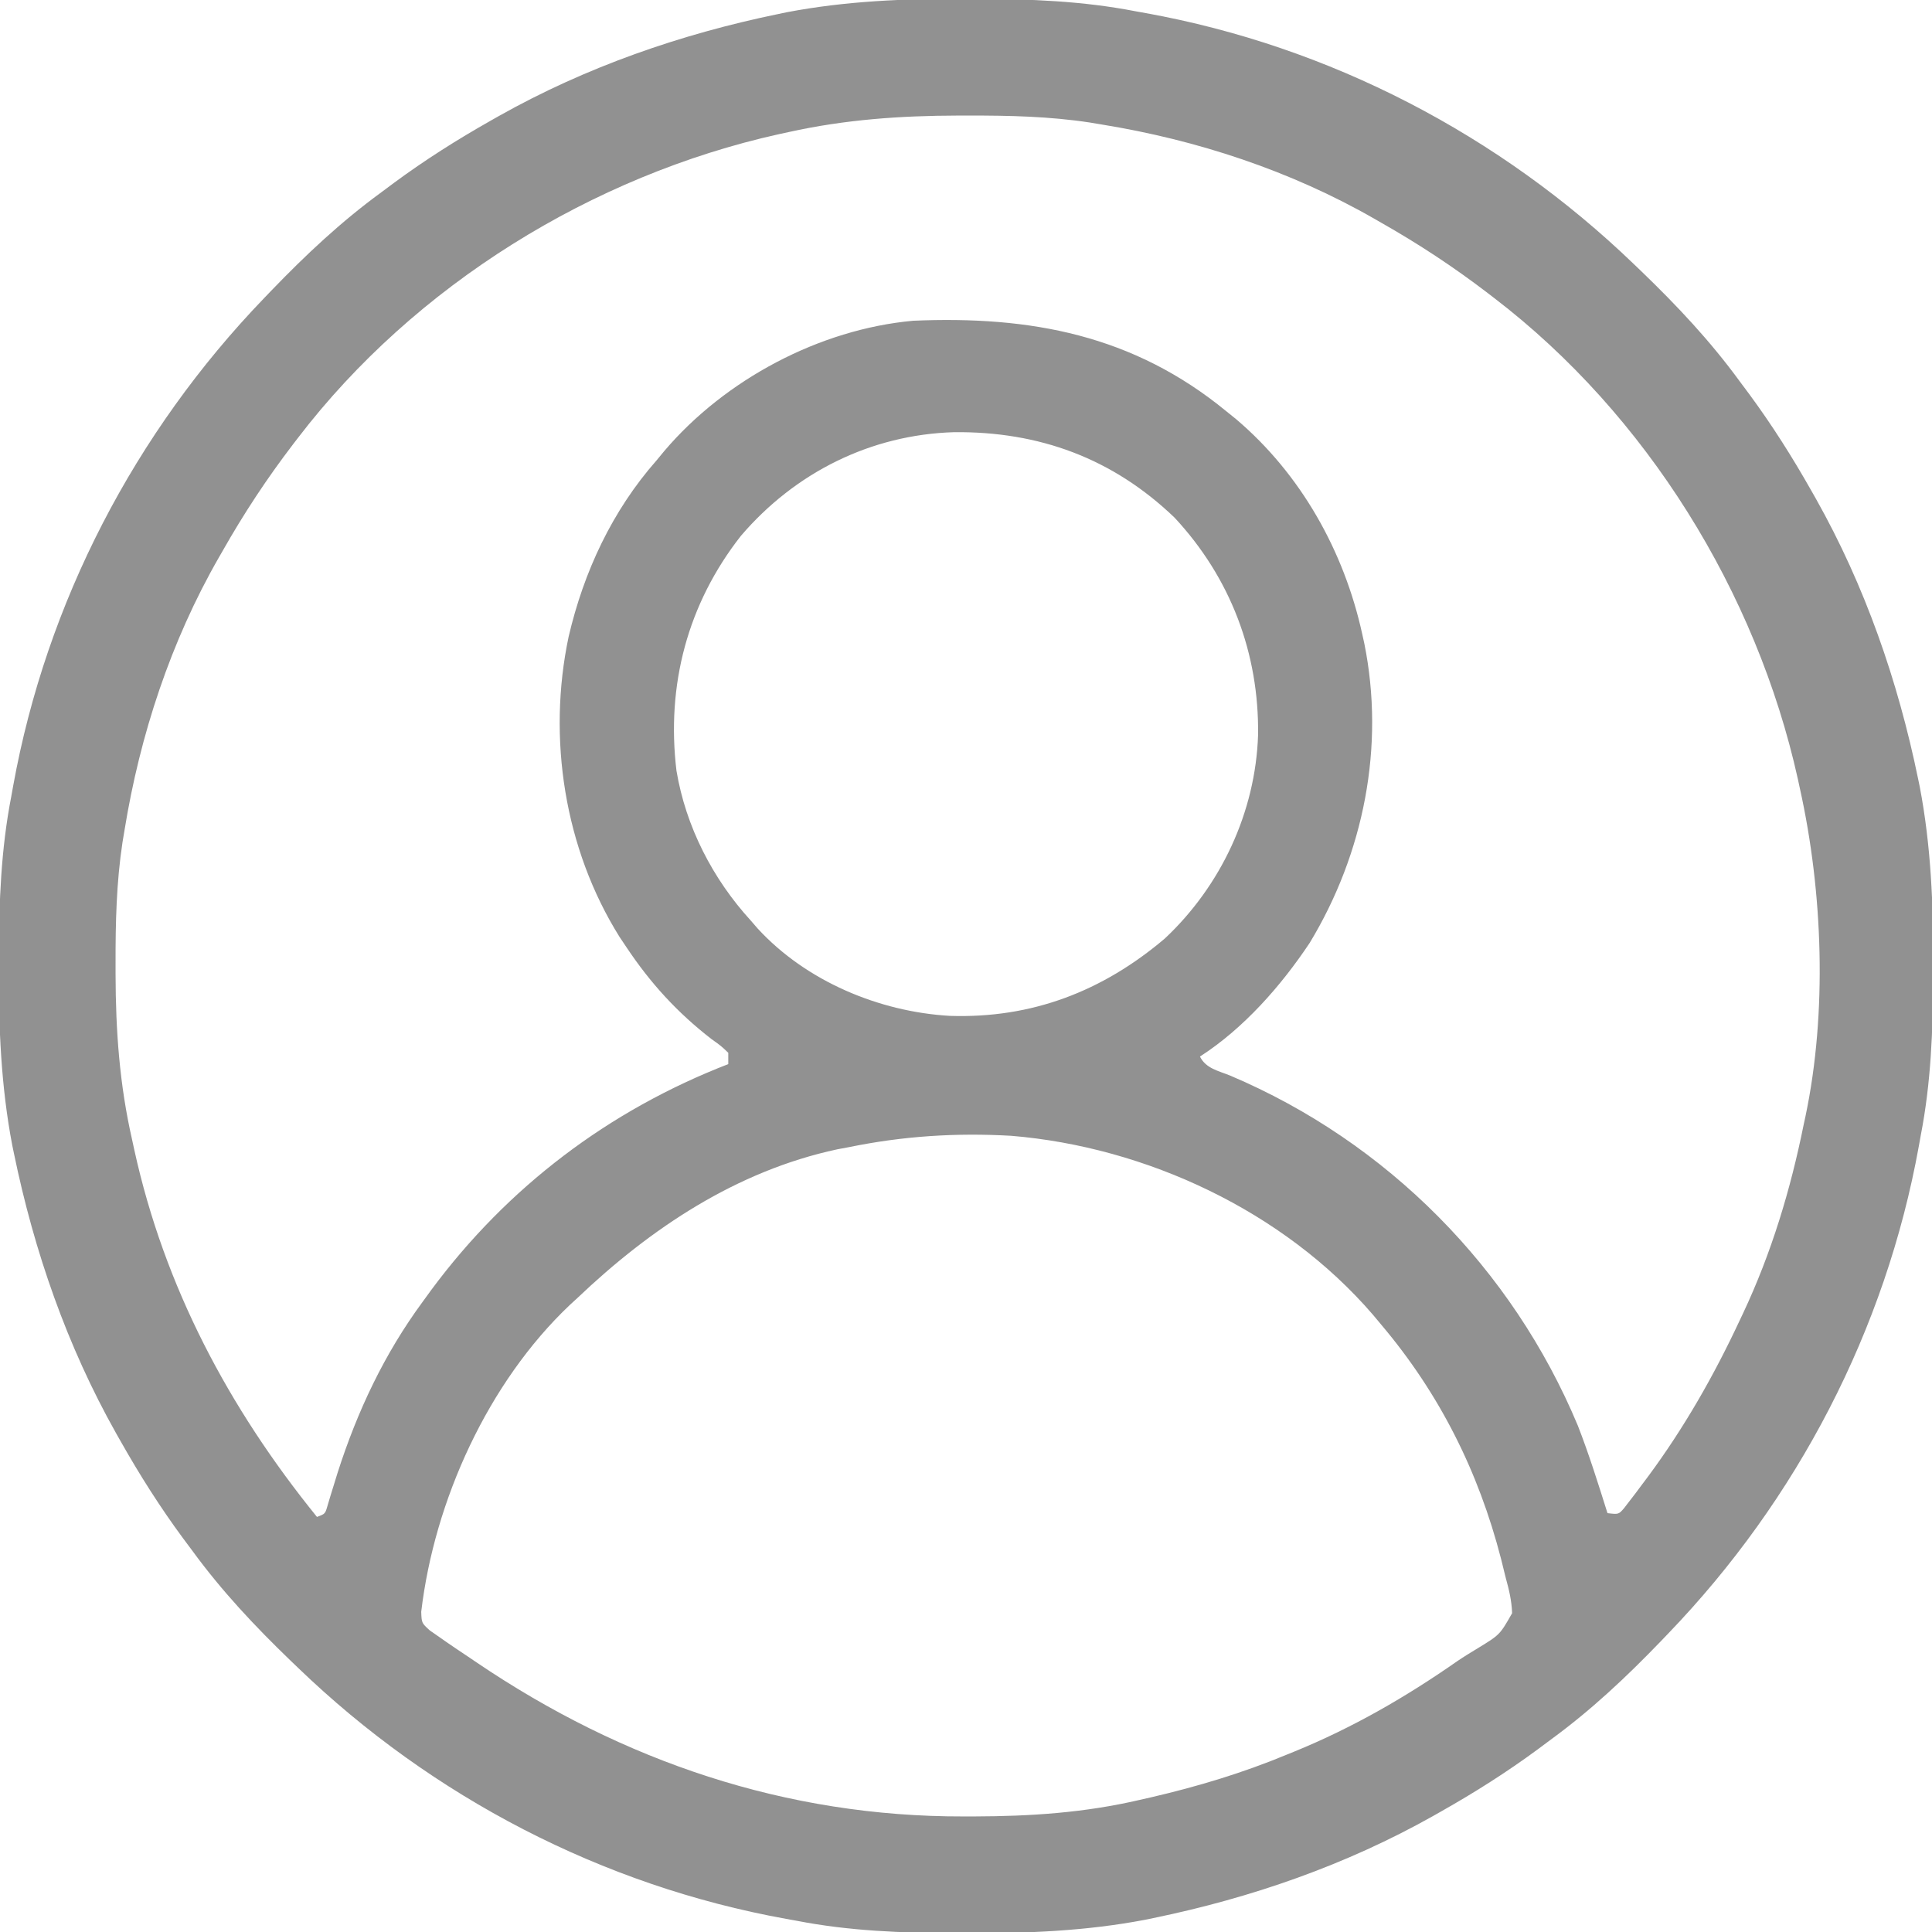 <?xml version="1.0" encoding="UTF-8"?>
<svg version="1.1" xmlns="http://www.w3.org/2000/svg" width="512" height="512">
<path d="M0 0 C1.451 0.003 1.451 0.003 2.931 0.006 C17.264 0.051 31.21 0.56 45.312 3.312 C46.658 3.554 46.658 3.554 48.031 3.8 C96.718 12.61 141.743 36.054 177.312 70.312 C178.302 71.261 178.302 71.261 179.311 72.228 C188.799 81.372 197.539 90.67 205.312 101.312 C206.171 102.464 207.029 103.615 207.887 104.766 C213.924 112.955 219.307 121.458 224.312 130.312 C224.715 131.02 225.117 131.727 225.531 132.456 C238.548 155.575 247.281 180.724 252.625 206.688 C252.772 207.398 252.92 208.109 253.072 208.841 C256.058 224.483 256.687 240.119 256.625 256 C256.622 257.451 256.622 257.451 256.619 258.931 C256.574 273.264 256.065 287.21 253.312 301.312 C253.152 302.21 252.991 303.107 252.825 304.031 C244.015 352.718 220.571 397.743 186.312 433.312 C185.68 433.972 185.048 434.631 184.397 435.311 C175.253 444.799 165.955 453.539 155.312 461.312 C154.161 462.171 153.01 463.029 151.859 463.887 C143.67 469.924 135.167 475.307 126.312 480.312 C125.605 480.715 124.898 481.117 124.169 481.531 C101.05 494.548 75.901 503.281 49.938 508.625 C49.227 508.772 48.516 508.92 47.784 509.072 C32.142 512.058 16.506 512.687 0.625 512.625 C-0.342 512.623 -1.31 512.621 -2.306 512.619 C-16.639 512.574 -30.585 512.065 -44.688 509.312 C-45.585 509.152 -46.482 508.991 -47.406 508.825 C-96.093 500.015 -141.118 476.571 -176.688 442.312 C-177.347 441.68 -178.006 441.048 -178.686 440.397 C-188.174 431.253 -196.914 421.955 -204.688 411.312 C-205.546 410.161 -206.404 409.01 -207.262 407.859 C-213.299 399.67 -218.682 391.167 -223.688 382.312 C-224.09 381.605 -224.492 380.898 -224.906 380.169 C-237.923 357.05 -246.656 331.901 -252 305.938 C-252.221 304.872 -252.221 304.872 -252.447 303.784 C-255.433 288.142 -256.062 272.506 -256 256.625 C-255.998 255.658 -255.996 254.69 -255.994 253.694 C-255.949 239.361 -255.44 225.415 -252.688 211.312 C-252.446 209.967 -252.446 209.967 -252.2 208.594 C-243.39 159.907 -219.946 114.882 -185.688 79.312 C-185.055 78.653 -184.423 77.994 -183.772 77.314 C-174.628 67.826 -165.33 59.086 -154.688 51.312 C-153.536 50.454 -152.385 49.596 -151.234 48.738 C-143.045 42.701 -134.542 37.318 -125.688 32.312 C-124.98 31.91 -124.273 31.508 -123.544 31.094 C-100.425 18.077 -75.276 9.344 -49.312 4 C-48.247 3.779 -48.247 3.779 -47.159 3.553 C-31.517 0.567 -15.881 -0.062 0 0 Z M-46.688 35.312 C-47.531 35.494 -48.375 35.676 -49.245 35.864 C-98.719 46.842 -145.789 75.94 -176.688 116.312 C-177.118 116.872 -177.548 117.431 -177.991 118.007 C-184.92 127.06 -191.069 136.396 -196.688 146.312 C-197.029 146.905 -197.37 147.497 -197.722 148.107 C-210.446 170.298 -218.604 195.114 -222.688 220.312 C-222.955 221.912 -222.955 221.912 -223.227 223.543 C-224.853 234.27 -225.085 244.856 -225.062 255.688 C-225.062 256.611 -225.062 257.534 -225.062 258.485 C-225.028 273.455 -224.02 287.671 -220.688 302.312 C-220.495 303.2 -220.302 304.087 -220.104 305.001 C-212.117 341.391 -195.042 373.497 -171.688 402.312 C-169.505 401.498 -169.505 401.498 -168.885 399.313 C-168.493 398.004 -168.493 398.004 -168.094 396.668 C-167.791 395.691 -167.488 394.713 -167.176 393.706 C-166.85 392.648 -166.524 391.59 -166.188 390.5 C-160.963 374.228 -153.84 359.107 -143.688 345.312 C-142.551 343.75 -142.551 343.75 -141.391 342.156 C-121.204 314.906 -94.341 294.573 -62.688 282.312 C-62.688 281.322 -62.688 280.332 -62.688 279.312 C-64.608 277.477 -64.608 277.477 -67.125 275.688 C-76.201 268.659 -83.324 260.864 -89.688 251.312 C-90.284 250.422 -90.881 249.531 -91.496 248.613 C-106.117 225.266 -110.676 195.929 -105 169.062 C-100.972 151.788 -93.435 135.652 -81.688 122.312 C-81.012 121.494 -80.337 120.675 -79.641 119.832 C-63.555 100.899 -38.525 87.568 -13.688 85.312 C17.373 83.976 44.652 89.054 69.312 109.312 C70.165 110 71.017 110.687 71.895 111.395 C89.087 125.988 100.501 146.393 105.312 168.312 C105.496 169.143 105.679 169.974 105.868 170.829 C111.383 198.115 105.73 226.498 91.402 250.176 C83.793 261.597 73.917 272.834 62.312 280.312 C63.905 283.497 67.217 284.087 70.375 285.375 C111.932 303.011 145.068 336.454 162.471 378.152 C165.428 385.746 167.868 393.541 170.312 401.312 C173.258 401.655 173.258 401.655 174.672 400.038 C175.131 399.44 175.59 398.842 176.062 398.227 C176.583 397.552 177.104 396.878 177.64 396.183 C178.192 395.442 178.744 394.701 179.312 393.938 C179.887 393.174 180.462 392.41 181.053 391.623 C190.621 378.695 198.513 364.868 205.312 350.312 C205.616 349.671 205.92 349.03 206.233 348.37 C213.749 332.405 218.829 315.591 222.312 298.312 C222.463 297.618 222.614 296.923 222.77 296.207 C228.582 268.624 227.393 236.718 221.312 209.312 C221.131 208.469 220.949 207.625 220.761 206.755 C209.783 157.281 180.685 110.211 140.312 79.312 C139.753 78.882 139.194 78.452 138.618 78.009 C129.565 71.08 120.229 64.931 110.312 59.312 C109.72 58.971 109.128 58.63 108.518 58.278 C86.327 45.554 61.51 37.395 36.312 33.312 C34.712 33.045 34.712 33.045 33.079 32.773 C22.373 31.151 11.811 30.915 1 30.938 C-0.382 30.938 -0.382 30.938 -1.792 30.938 C-17.083 30.973 -31.714 31.99 -46.688 35.312 Z M-59.348 142.328 C-73.497 160.375 -79.14 181.88 -76.419 204.546 C-73.946 219.388 -66.799 233.261 -56.688 244.312 C-56.097 244.994 -55.507 245.676 -54.898 246.379 C-42.046 260.353 -22.733 268.44 -3.984 269.527 C17.755 270.25 36.527 263.018 53.031 249.004 C67.91 235.02 77.037 215.502 77.717 195.082 C77.995 173.464 70.43 153.451 55.59 137.5 C39.155 121.714 19.61 114.62 -2.843 114.844 C-24.959 115.512 -44.981 125.524 -59.348 142.328 Z M-30.688 304.312 C-31.723 304.506 -32.758 304.699 -33.824 304.898 C-60.49 310.626 -83.248 325.809 -102.688 344.312 C-103.333 344.905 -103.979 345.498 -104.645 346.109 C-126.343 366.639 -140.584 398.014 -144.059 427.457 C-143.951 430.429 -143.951 430.429 -141.766 432.41 C-140.832 433.059 -139.899 433.707 -138.938 434.375 C-138.413 434.744 -137.889 435.112 -137.348 435.492 C-135.478 436.791 -133.584 438.052 -131.688 439.312 C-130.943 439.818 -130.198 440.323 -129.43 440.843 C-90.648 467.101 -47.337 481.792 -0.312 481.688 C0.612 481.687 1.536 481.686 2.488 481.686 C17.451 481.645 31.689 480.714 46.312 477.312 C47.797 476.975 47.797 476.975 49.312 476.631 C61.666 473.764 73.603 470.178 85.312 465.312 C85.962 465.049 86.612 464.785 87.282 464.513 C102.709 458.218 116.879 450.054 130.525 440.522 C132.302 439.319 134.115 438.208 135.953 437.102 C141.791 433.535 141.791 433.535 145.039 427.82 C144.915 424.441 144.212 421.579 143.312 418.312 C142.911 416.688 142.51 415.063 142.109 413.438 C136.124 390.239 125.784 369.608 110.312 351.312 C109.226 350.013 109.226 350.013 108.117 348.688 C84.503 321.277 48.083 304.274 12.312 301.312 C-2.3 300.47 -16.363 301.377 -30.688 304.312 Z " fill="#919191" transform="translate(255.688,-0.312)"/>
</svg>
